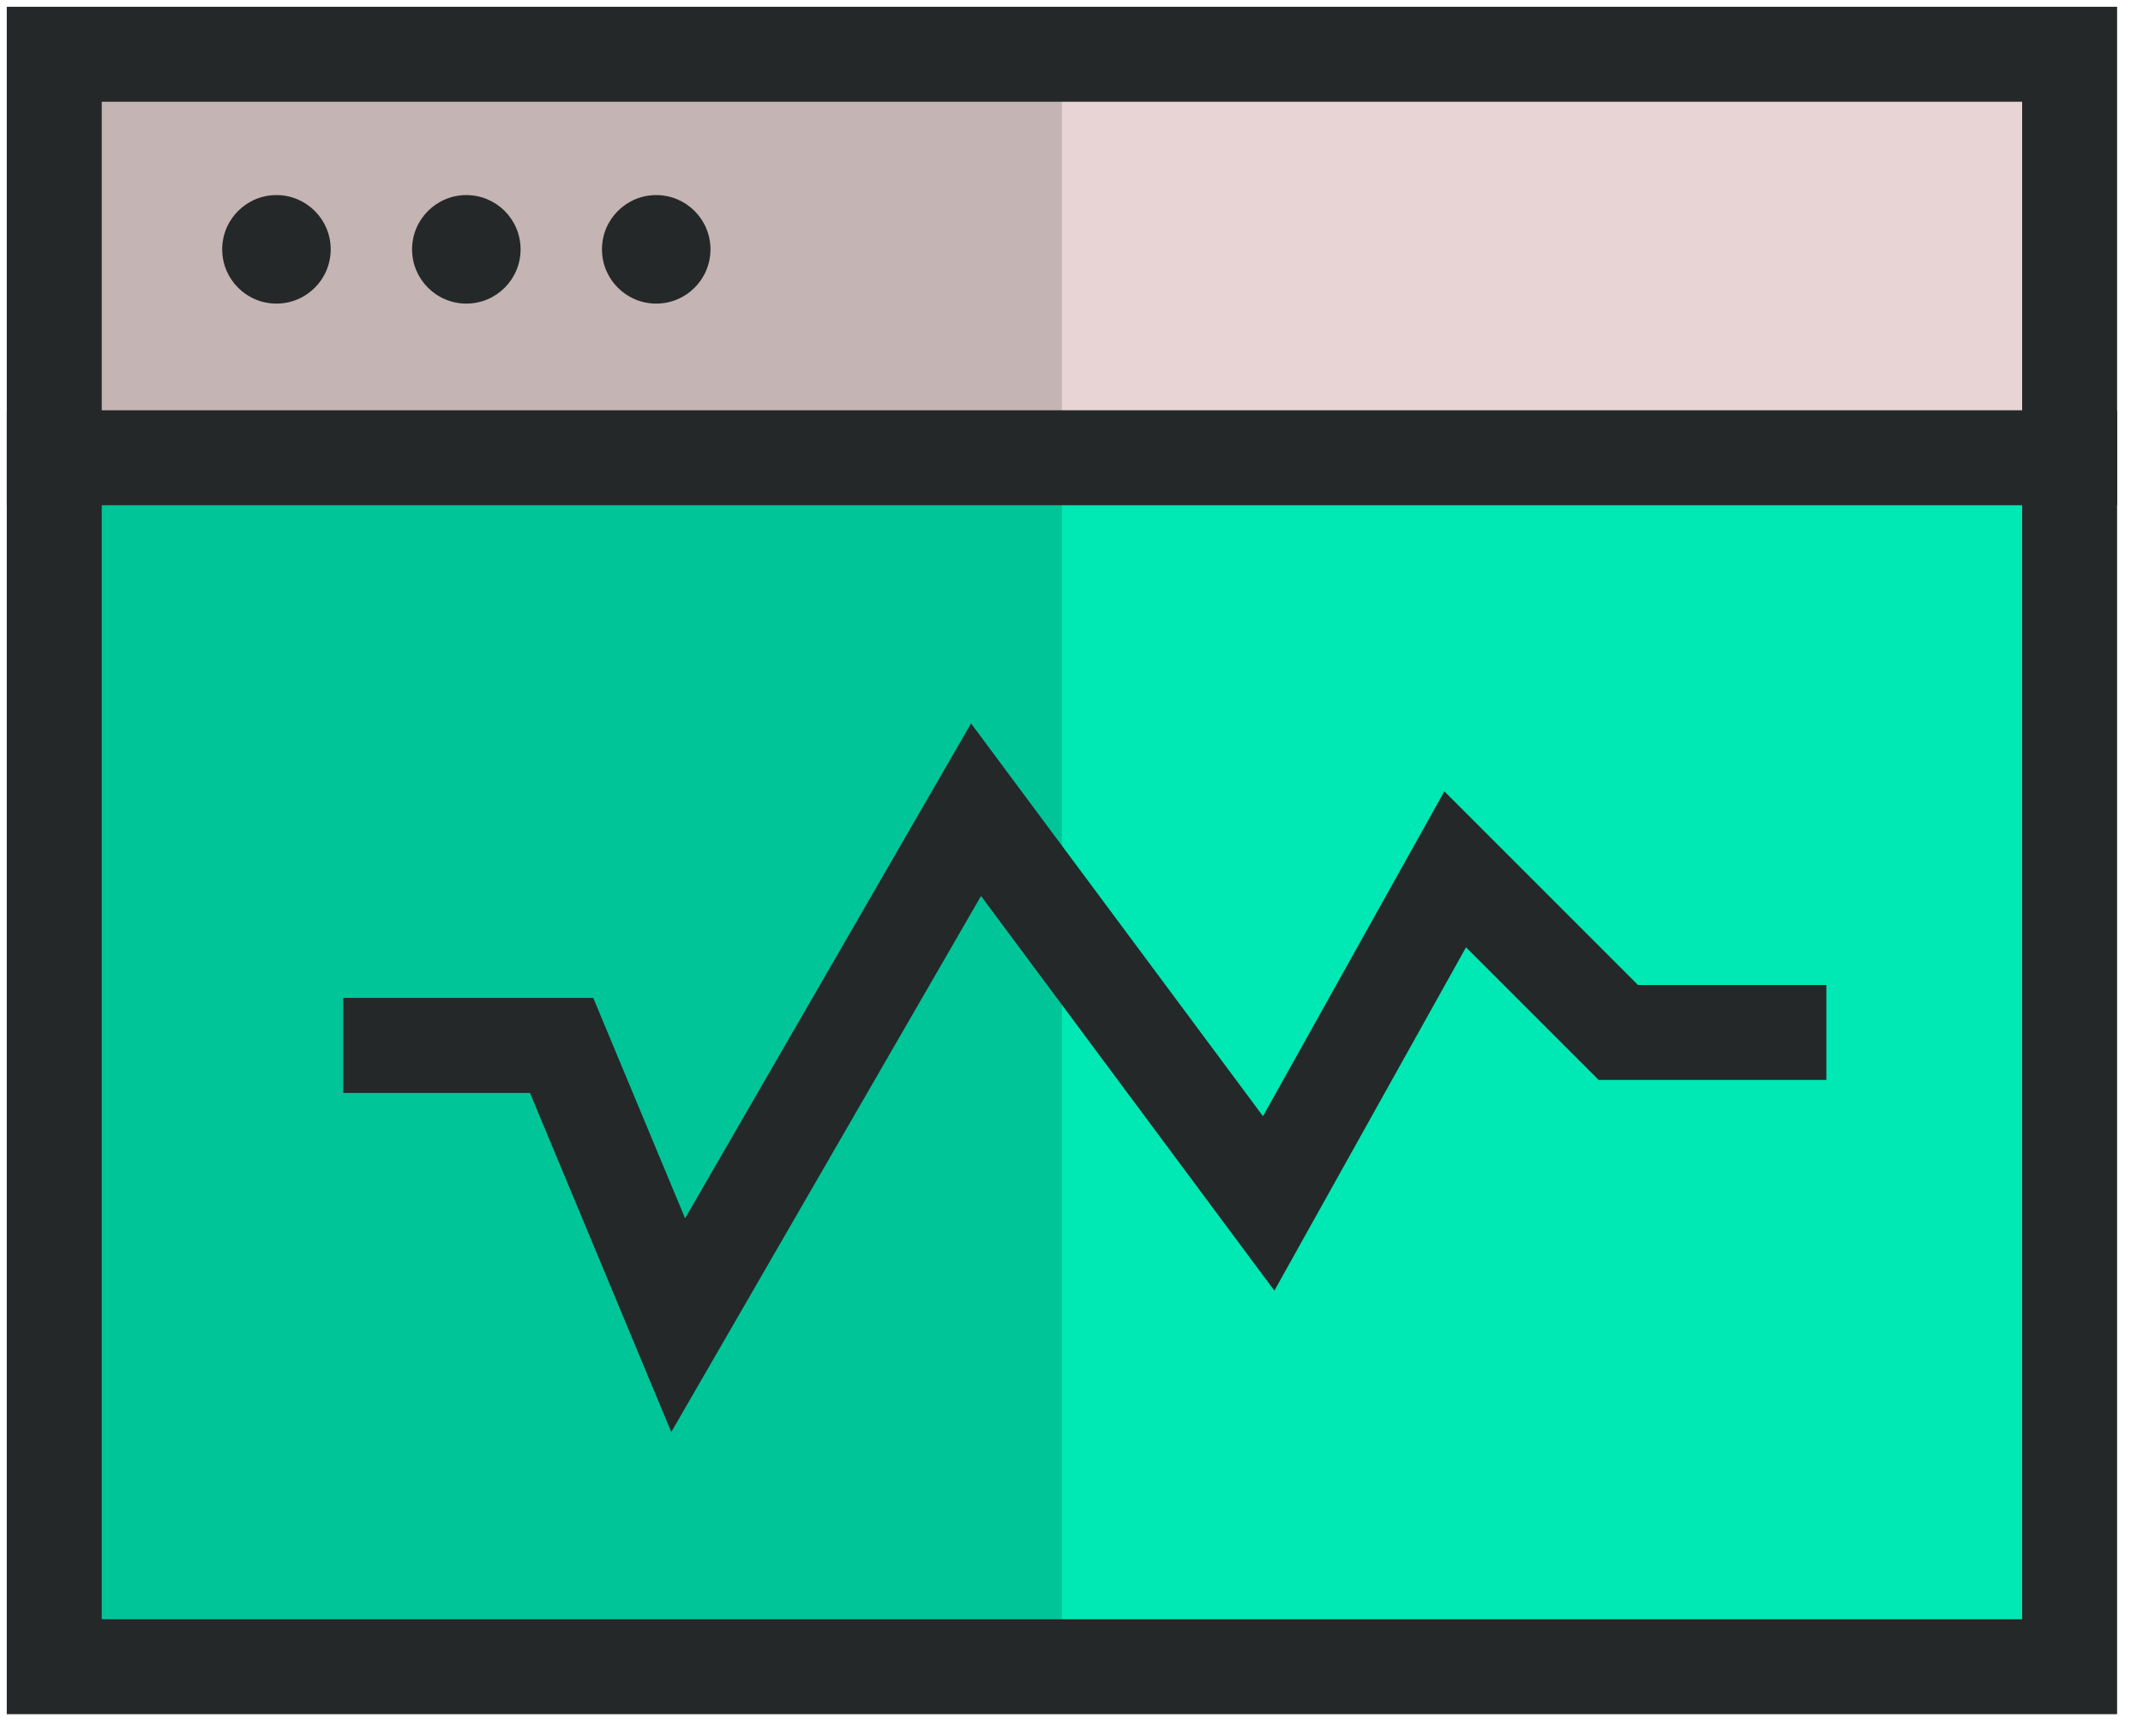 <svg xmlns="http://www.w3.org/2000/svg" xmlns:xlink="http://www.w3.org/1999/xlink" width="79px" height="64px" viewBox="0 0 79 64"><title>DEX</title><desc>Created with Sketch.</desc><g id="Page-1" stroke="none" stroke-width="1" fill="none" fill-rule="evenodd"><g id="Home-Copy-23" transform="translate(-727, -1816)"><g id="DEX" transform="translate(729, 1818)"><polygon id="Fill-1" fill="#00E8B4" points="0 59.436 74.295 59.436 74.295 0 0 0"></polygon><polygon id="Fill-1-Copy" fill="#E8D4D4" points="0 15 74.295 15 74.295 0 0 0"></polygon><polygon id="Fill-2" fill="#000000" opacity="0.15" points="0 0 37.147 0 37.147 59.403 0 59.403"></polygon><polygon id="Stroke-4" stroke="#242828" stroke-width="3.5" stroke-linecap="square" points="0 59.436 74.295 59.436 74.295 0 0 0"></polygon><path d="M8.191,5.191 C9.296,5.191 10.191,6.087 10.191,7.191 C10.191,8.296 9.296,9.191 8.191,9.191 C7.087,9.191 6.191,8.296 6.191,7.191 C6.191,6.087 7.087,5.191 8.191,5.191 Z" id="Stroke-6" fill="#242828"></path><path d="M15.191,5.191 C16.296,5.191 17.191,6.087 17.191,7.191 C17.191,8.296 16.296,9.191 15.191,9.191 C14.087,9.191 13.191,8.296 13.191,7.191 C13.191,6.087 14.087,5.191 15.191,5.191 Z" id="Stroke-7" fill="#242828"></path><path d="M22.191,5.191 C23.296,5.191 24.191,6.087 24.191,7.191 C24.191,8.296 23.296,9.191 22.191,9.191 C21.087,9.191 20.191,8.296 20.191,7.191 C20.191,6.087 21.087,5.191 22.191,5.191 Z" id="Stroke-8" fill="#242828"></path><polyline id="Stroke-9" stroke="#242828" stroke-width="3.5" stroke-linecap="square" points="12.403 36.535 18.704 36.535 23.001 46.847 33.981 27.847 44.769 42.359 51.644 30.043 57.659 36.058 63.578 36.058"></polyline><line x1="0" y1="14.873" x2="74.295" y2="14.873" id="Stroke-10" stroke="#242828" stroke-width="3.5" stroke-linecap="square"></line></g></g></g></svg>
